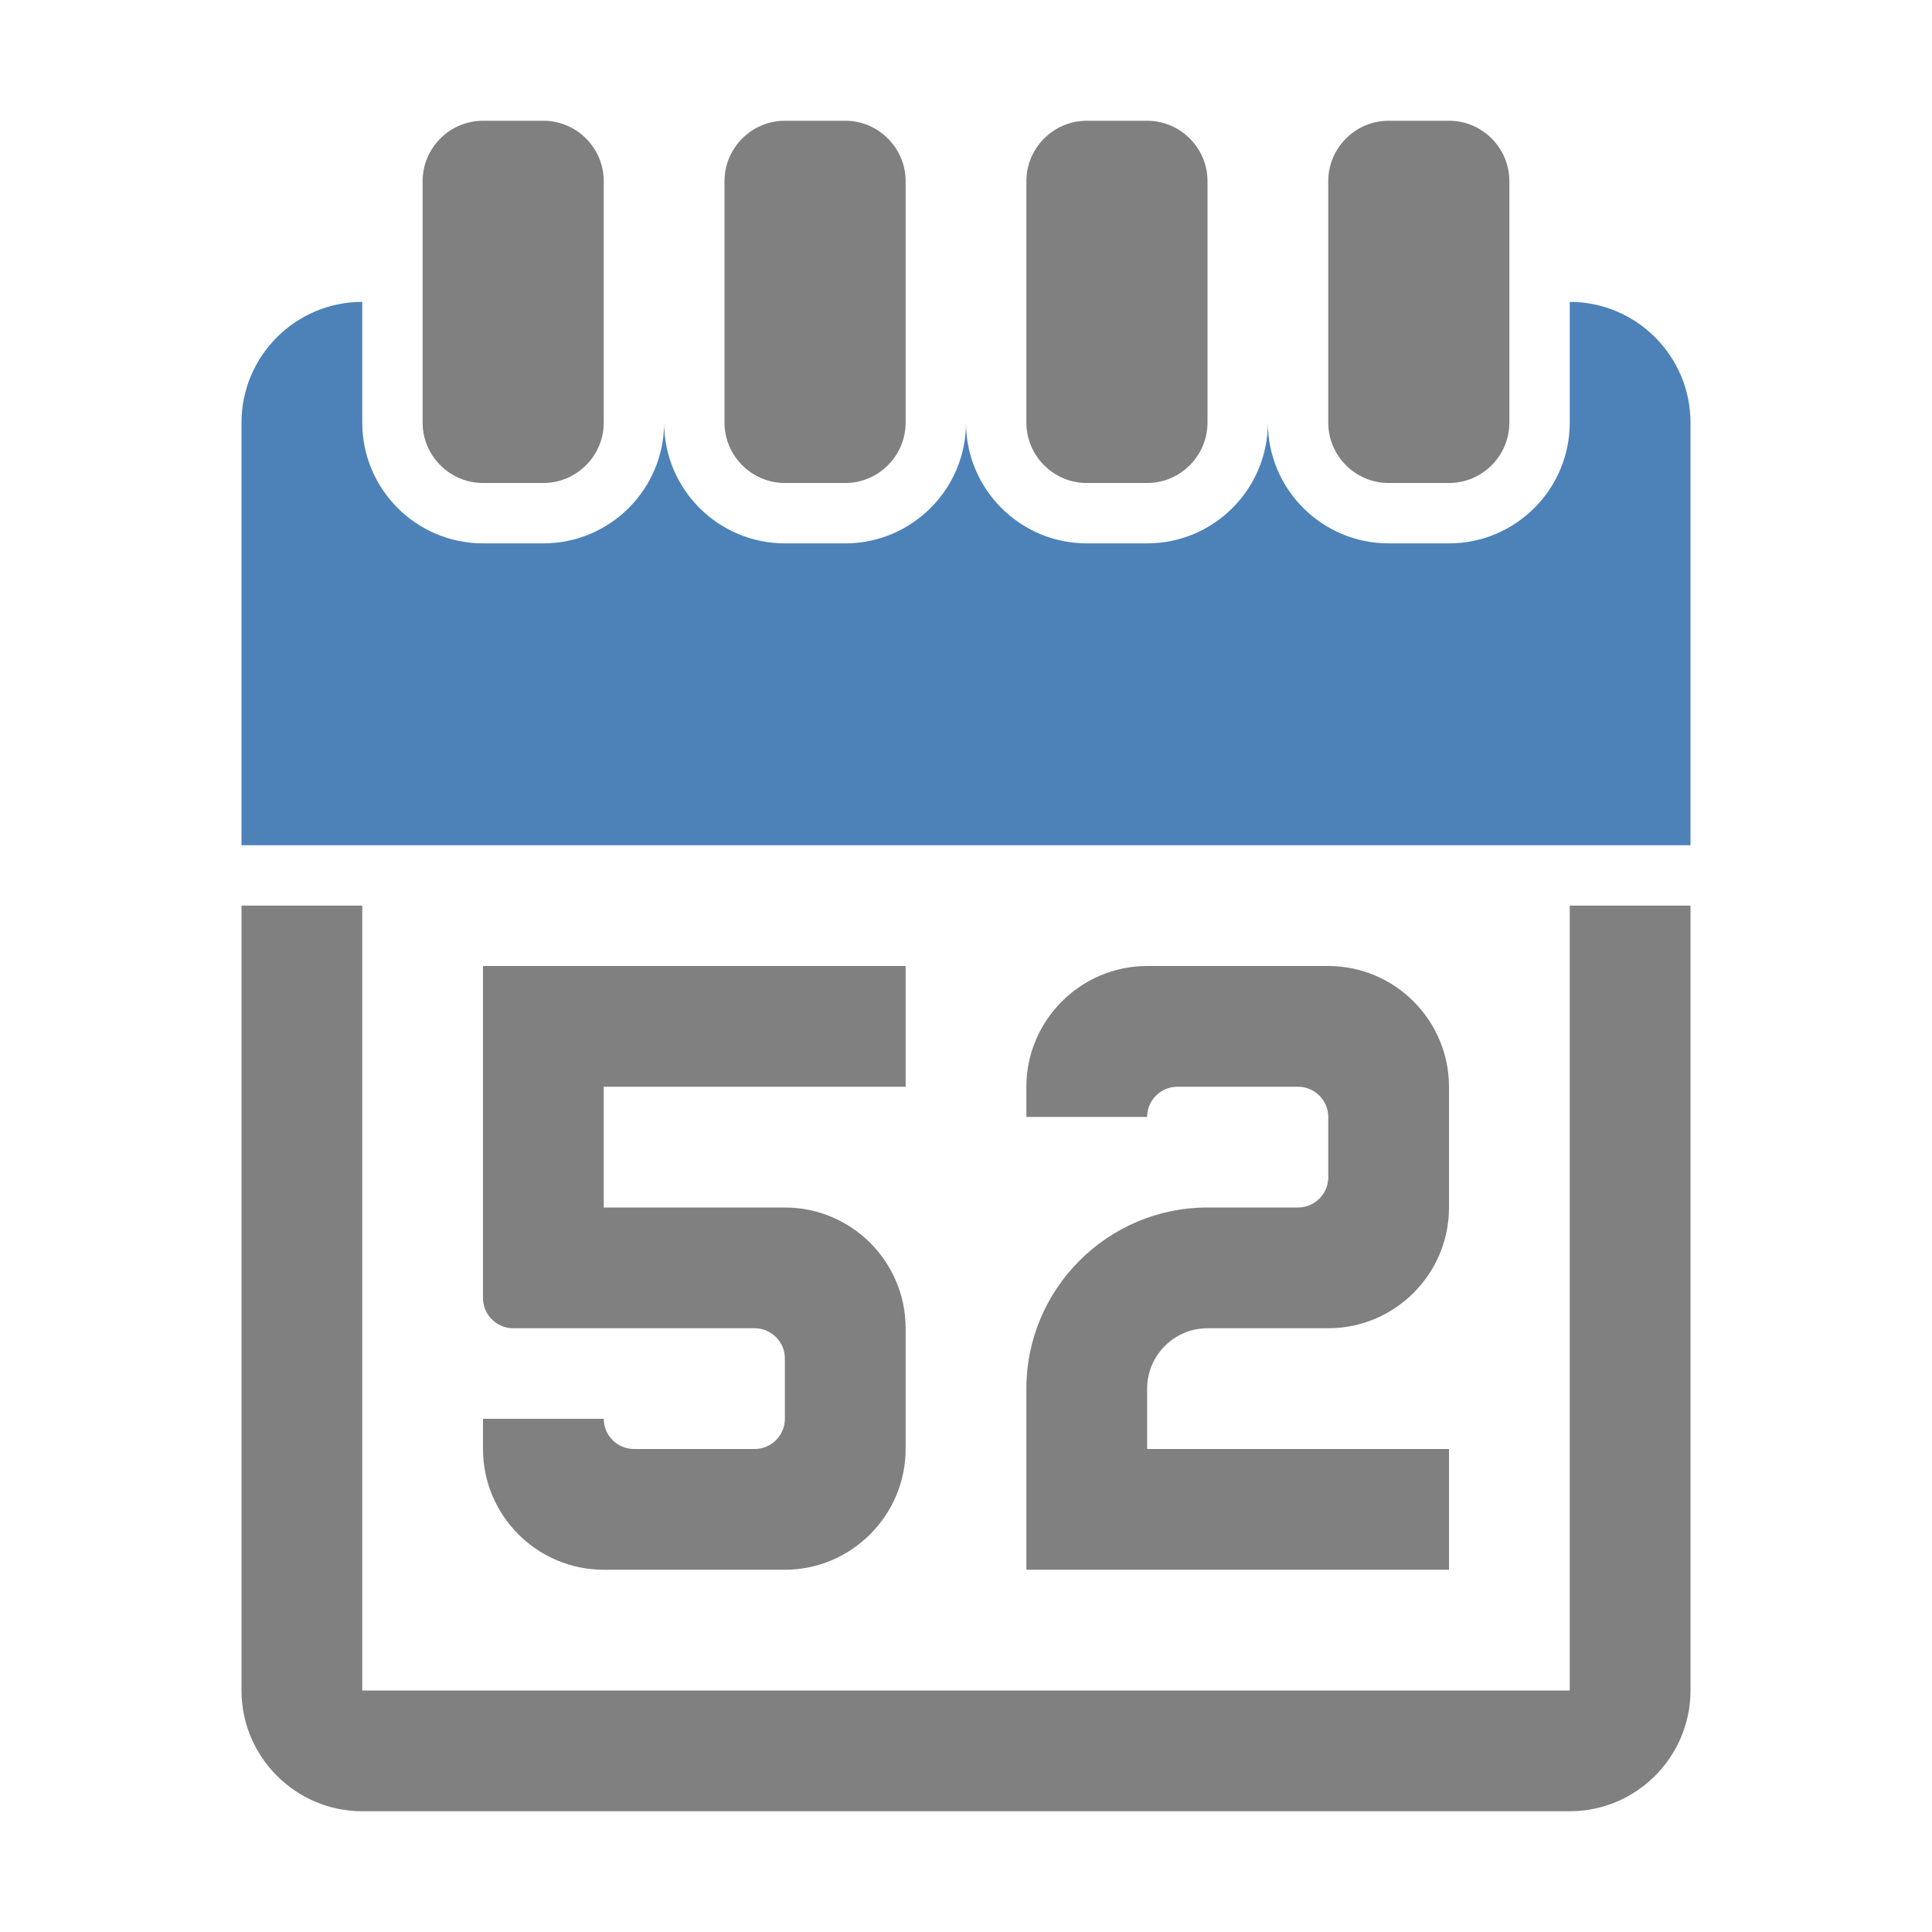 <?xml version="1.0" encoding="UTF-8"?>
<!DOCTYPE svg PUBLIC "-//W3C//DTD SVG 1.1//EN" "http://www.w3.org/Graphics/SVG/1.1/DTD/svg11.dtd">
<svg xmlns="http://www.w3.org/2000/svg" xml:space="preserve" width="1024px" height="1024px" shape-rendering="geometricPrecision" text-rendering="geometricPrecision" image-rendering="optimizeQuality" fill-rule="nonzero" clip-rule="evenodd" viewBox="0 0 10240 10240" xmlns:xlink="http://www.w3.org/1999/xlink">
	<title>calendar_52 icon</title>
	<desc>calendar_52 icon from the IconExperience.com O-Collection. Copyright by INCORS GmbH (www.incors.com).</desc>
	<path id="curve3" fill="#808080" d="M6080 7680l1600 0 0 640 -2240 0c0,-320 0,-640 0,-960 0,-529 431,-960 960,-960l480 0c88,0 160,-72 160,-160l0 -320c0,-88 -72,-160 -160,-160l-640 0c-88,0 -160,72 -160,160l-640 0 0 -160c0,-352 288,-640 640,-640 427,0 533,0 960,0 353,0 640,288 640,640l0 640c0,353 -287,640 -640,640l-640 0c-176,0 -320,144 -320,320l0 320zm-2880 -1920l1600 0 0 -640 -2240 0c0,587 0,1173 0,1760 0,88 72,160 160,160l1280 0c88,0 160,72 160,160l0 320c0,88 -72,160 -160,160l-640 0c-88,0 -160,-72 -160,-160l-640 0 0 160c0,353 287,640 640,640 427,0 533,0 960,0 352,0 640,-288 640,-640l0 -640c0,-353 -287,-640 -640,-640l-960 0 0 -640z"/>
	<path id="curve2" fill="#808080" d="M8960 4800l0 4160c0,352 -287,640 -640,640l-6400 0c-352,0 -640,-287 -640,-640l0 -4160 640 0 0 4160 6400 0 0 -4160 640 0z"/>
	<path id="curve1" fill="#4D82B8" d="M8960 2240l0 2240 -7680 0 0 -2240c0,-353 287,-640 640,-640l0 0 0 640c0,353 287,640 640,640l320 0c353,0 640,-287 640,-640l0 0c0,353 287,640 640,640l320 0c353,0 640,-287 640,-640l0 0c0,353 287,640 640,640l320 0c353,0 640,-287 640,-640l0 0c0,353 287,640 640,640l320 0c353,0 640,-287 640,-640l0 -640 0 0c353,0 640,287 640,640z"/>
	<path id="curve0" fill="#808080" d="M7360 640l320 0c176,0 320,144 320,320l0 1280c0,176 -144,320 -320,320l-320 0c-176,0 -320,-144 -320,-320l0 -1280c0,-176 144,-320 320,-320zm-4800 0l320 0c176,0 320,144 320,320l0 1280c0,176 -144,320 -320,320l-320 0c-176,0 -320,-144 -320,-320l0 -1280c0,-176 144,-320 320,-320zm1600 0l320 0c176,0 320,144 320,320l0 1280c0,176 -144,320 -320,320l-320 0c-176,0 -320,-144 -320,-320l0 -1280c0,-176 144,-320 320,-320zm1600 0l320 0c176,0 320,144 320,320l0 1280c0,176 -144,320 -320,320l-320 0c-176,0 -320,-144 -320,-320l0 -1280c0,-176 144,-320 320,-320z"/>
</svg>
